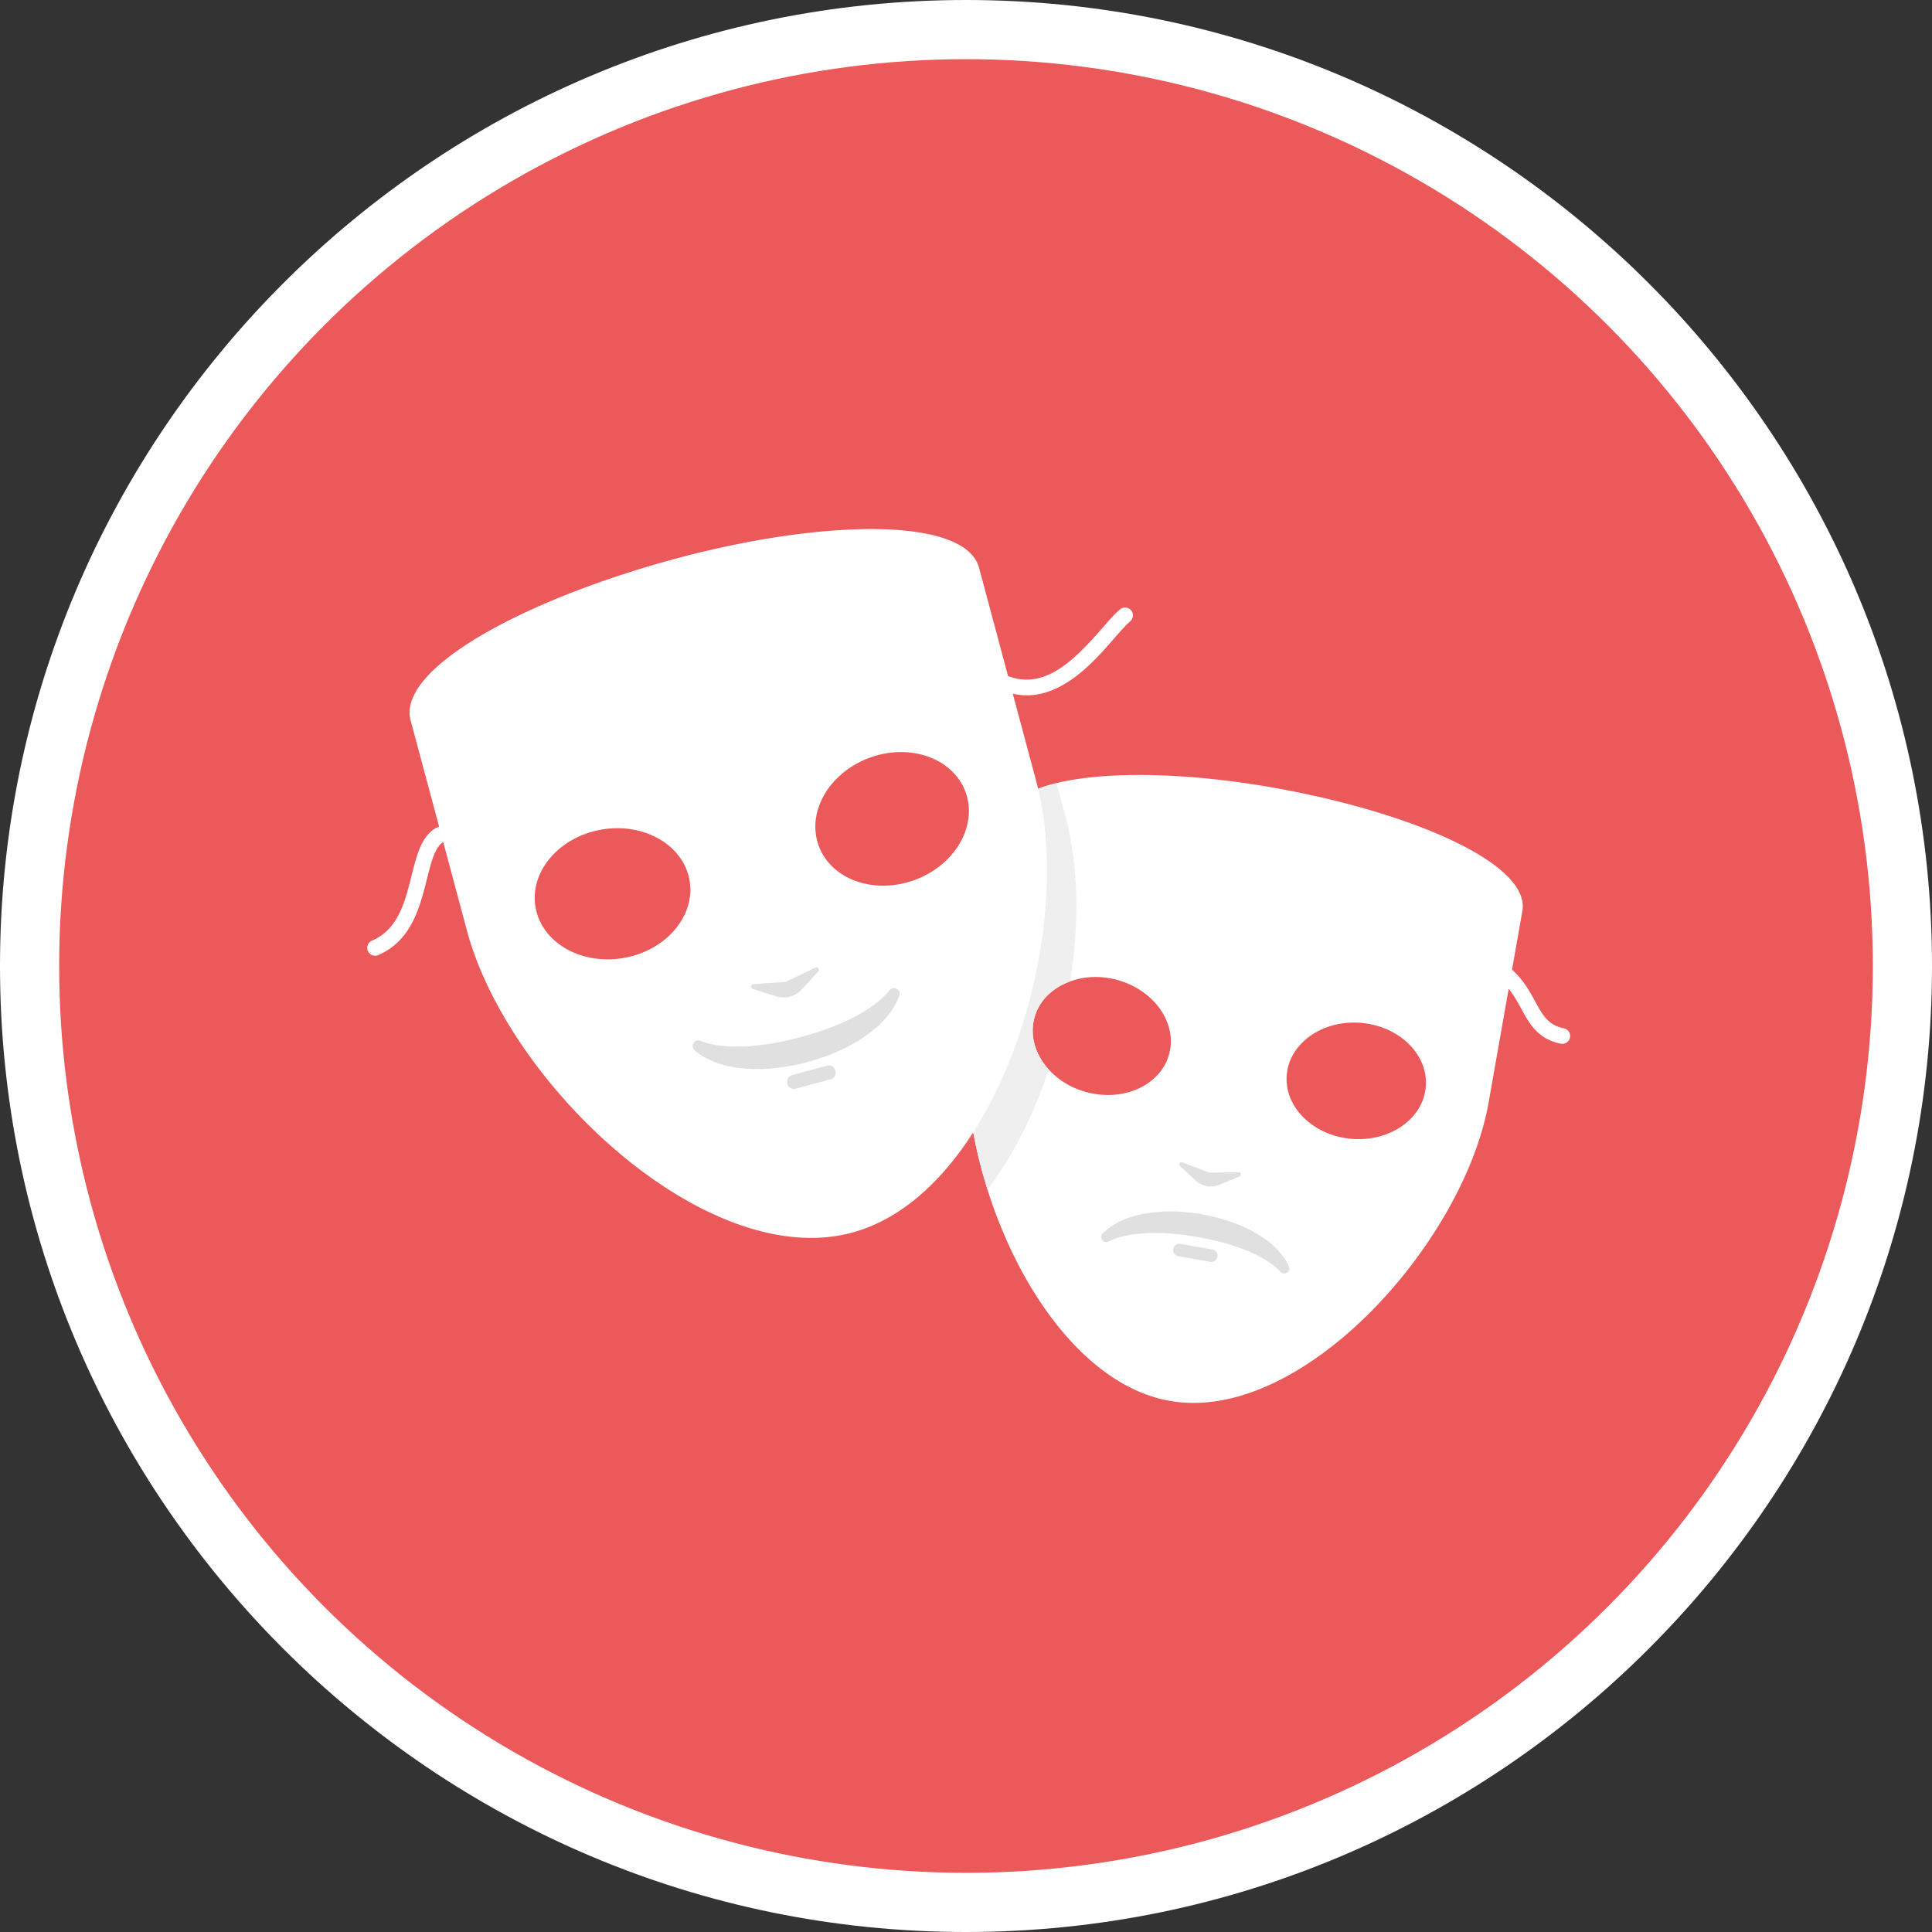 <svg version="1" xmlns="http://www.w3.org/2000/svg" viewBox="0 0 300 300"><rect x="0" y="0" width="300" height="300" fill="#333333" stroke="none"/><path fill="#FFF" d="M149.999 300C67.29 300 0 232.71 0 150S67.29 0 149.999 0C232.71 0 300 67.29 300 150s-67.29 150-150.001 150z"/><circle fill="#EB595B" cx="150" cy="150" r="140.812"/><path fill="#FFF" d="M242.833 159.673c-2.456-.496-3.305-2.057-4.479-4.218-.826-1.518-1.808-3.315-3.568-4.885l1.603-9.094c1.313-7.259-16.772-15.198-37.983-19.046-13.448-2.449-26.372-2.777-34.353-.831-4.57 1.114-7.522 2.973-8.003 5.619l-5.292 30.002c-1.465 8.112-.415 18.041 2.58 27.509 5.008 15.94 15.46 30.547 28.318 32.8 20.468 3.608 45.506-24.403 49.464-46.163l3.142-17.822c.802.984 1.386 2.038 1.95 3.076 1.263 2.321 2.568 4.721 6.138 5.444l.243.023c.568 0 1.077-.399 1.195-.977a1.221 1.221 0 0 0-.955-1.437zm-61.286 3.996c-1.29 4.812-7.019 7.457-12.792 5.926-2.405-.633-4.439-1.901-5.904-3.52-2.056-2.253-2.996-5.204-2.23-8.025.721-2.689 2.842-4.701 5.576-5.663 2.143-.788 4.68-.92 7.216-.241 5.794 1.553 9.424 6.714 8.134 11.523zm39.842 5.118c-.416 4.963-5.62 8.571-11.568 8.047-5.969-.526-10.452-4.986-10.015-9.949.437-4.964 5.62-8.572 11.59-8.048 5.948.526 10.43 4.964 9.993 9.95z"/><path fill="#E0E0E0" d="M185.708 183.342l-2.494-2.288c-.277-.254 0-.702.351-.569l4.235 1.609 4.53-.064c.376-.005.482.513.135.656l-3.126 1.296a3.43 3.43 0 0 1-3.631-.64zm-13.391 9.359c1.91-.91 4.374-1.215 6.661-1.246 2.333-.017 4.698.214 7.052.649 2.361.396 4.662.99 6.848 1.802 2.139.811 4.35 1.941 5.834 3.449l.147.15a.792.792 0 0 0 1.274-.907c-1.331-2.684-3.574-4.32-5.951-5.569-2.385-1.251-4.956-1.996-7.528-2.469-2.579-.435-5.25-.614-7.918-.255-2.662.361-5.329 1.132-7.497 3.198a.792.792 0 0 0 .886 1.289l.192-.091z"/><path fill="#E0E0E0" d="M182.959 195.065l4.953.874a.975.975 0 1 0 .339-1.923l-4.953-.874a.976.976 0 1 0-.339 1.923z"/><path fill="#EFEFEF" d="M166.196 152.387c1.421-9.163 1.268-18.282-.787-25.76l-1.356-5.029c-4.57 1.114-7.522 2.974-8.003 5.619l-5.292 30.002c-1.465 8.112-.415 18.041 2.58 27.509 3.98-5.271 7.195-11.722 9.513-18.653-2.056-2.253-2.996-5.204-2.231-8.025.722-2.689 2.843-4.701 5.576-5.663z"/><path fill="#FFF" d="M175.648 94.781a1.222 1.222 0 0 0-1.718-.167c-.801.66-1.71 1.705-2.763 2.914-4.494 5.166-9.009 9.595-14.64 7.443l-4.508-16.825c-2.18-7.962-24.466-7.596-47.742-1.222C81 93.297 61.589 103.928 63.769 111.89l4.416 16.478c-.18.074-.368.132-.538.229-2.213 1.273-2.954 4.238-3.74 7.377-1.029 4.111-2.091 8.362-6.144 10.086a1.219 1.219 0 1 0 .956 2.245c5.169-2.2 6.491-7.489 7.555-11.738.647-2.592 1.263-5.035 2.547-5.822l3.749 13.992c6.54 23.887 37.215 52.698 59.704 46.673 22.489-6.027 35.115-46.422 28.576-70.308l-3.586-13.382c.729.159 1.444.251 2.138.251 5.914 0 10.562-5.344 13.605-8.84.981-1.127 1.828-2.1 2.474-2.632.52-.429.595-1.198.167-1.718zm-78.777 53.966c-6.601 1.164-12.739-2.351-13.709-7.851-.97-5.501 3.595-10.903 10.196-12.067 6.602-1.164 12.739 2.351 13.709 7.851.97 5.502-3.595 10.904-10.196 12.067zm45.117-12.089c-6.299 2.293-12.953-.103-14.864-5.353-1.91-5.248 1.647-11.361 7.946-13.653 6.299-2.293 12.953.103 14.864 5.352 1.911 5.248-1.646 11.362-7.946 13.654z"/><path fill="#E0E0E0" d="M120.508 154.707l-3.615-1.142c-.401-.127-.333-.714.087-.745l5.06-.37 4.569-2.21c.379-.183.732.292.447.601l-2.56 2.797a3.84 3.84 0 0 1-3.988 1.069zm-12.613 8.433c2.621 2.094 5.672 2.694 8.678 2.838 3.012.14 5.975-.322 8.81-1.059 2.824-.779 5.62-1.861 8.159-3.489 2.531-1.627 4.874-3.671 6.096-6.796a.887.887 0 0 0-1.509-.889l-.15.182c-1.508 1.828-3.866 3.303-6.172 4.418-2.361 1.122-4.87 2.007-7.466 2.679-2.585.717-5.201 1.204-7.805 1.412-2.555.188-5.335.09-7.555-.74l-.219-.082a.888.888 0 0 0-.867 1.526zm15.678 5.908l5.441-1.459a1.094 1.094 0 0 0-.565-2.112l-5.441 1.459a1.092 1.092 0 1 0 .565 2.112z"/></svg>